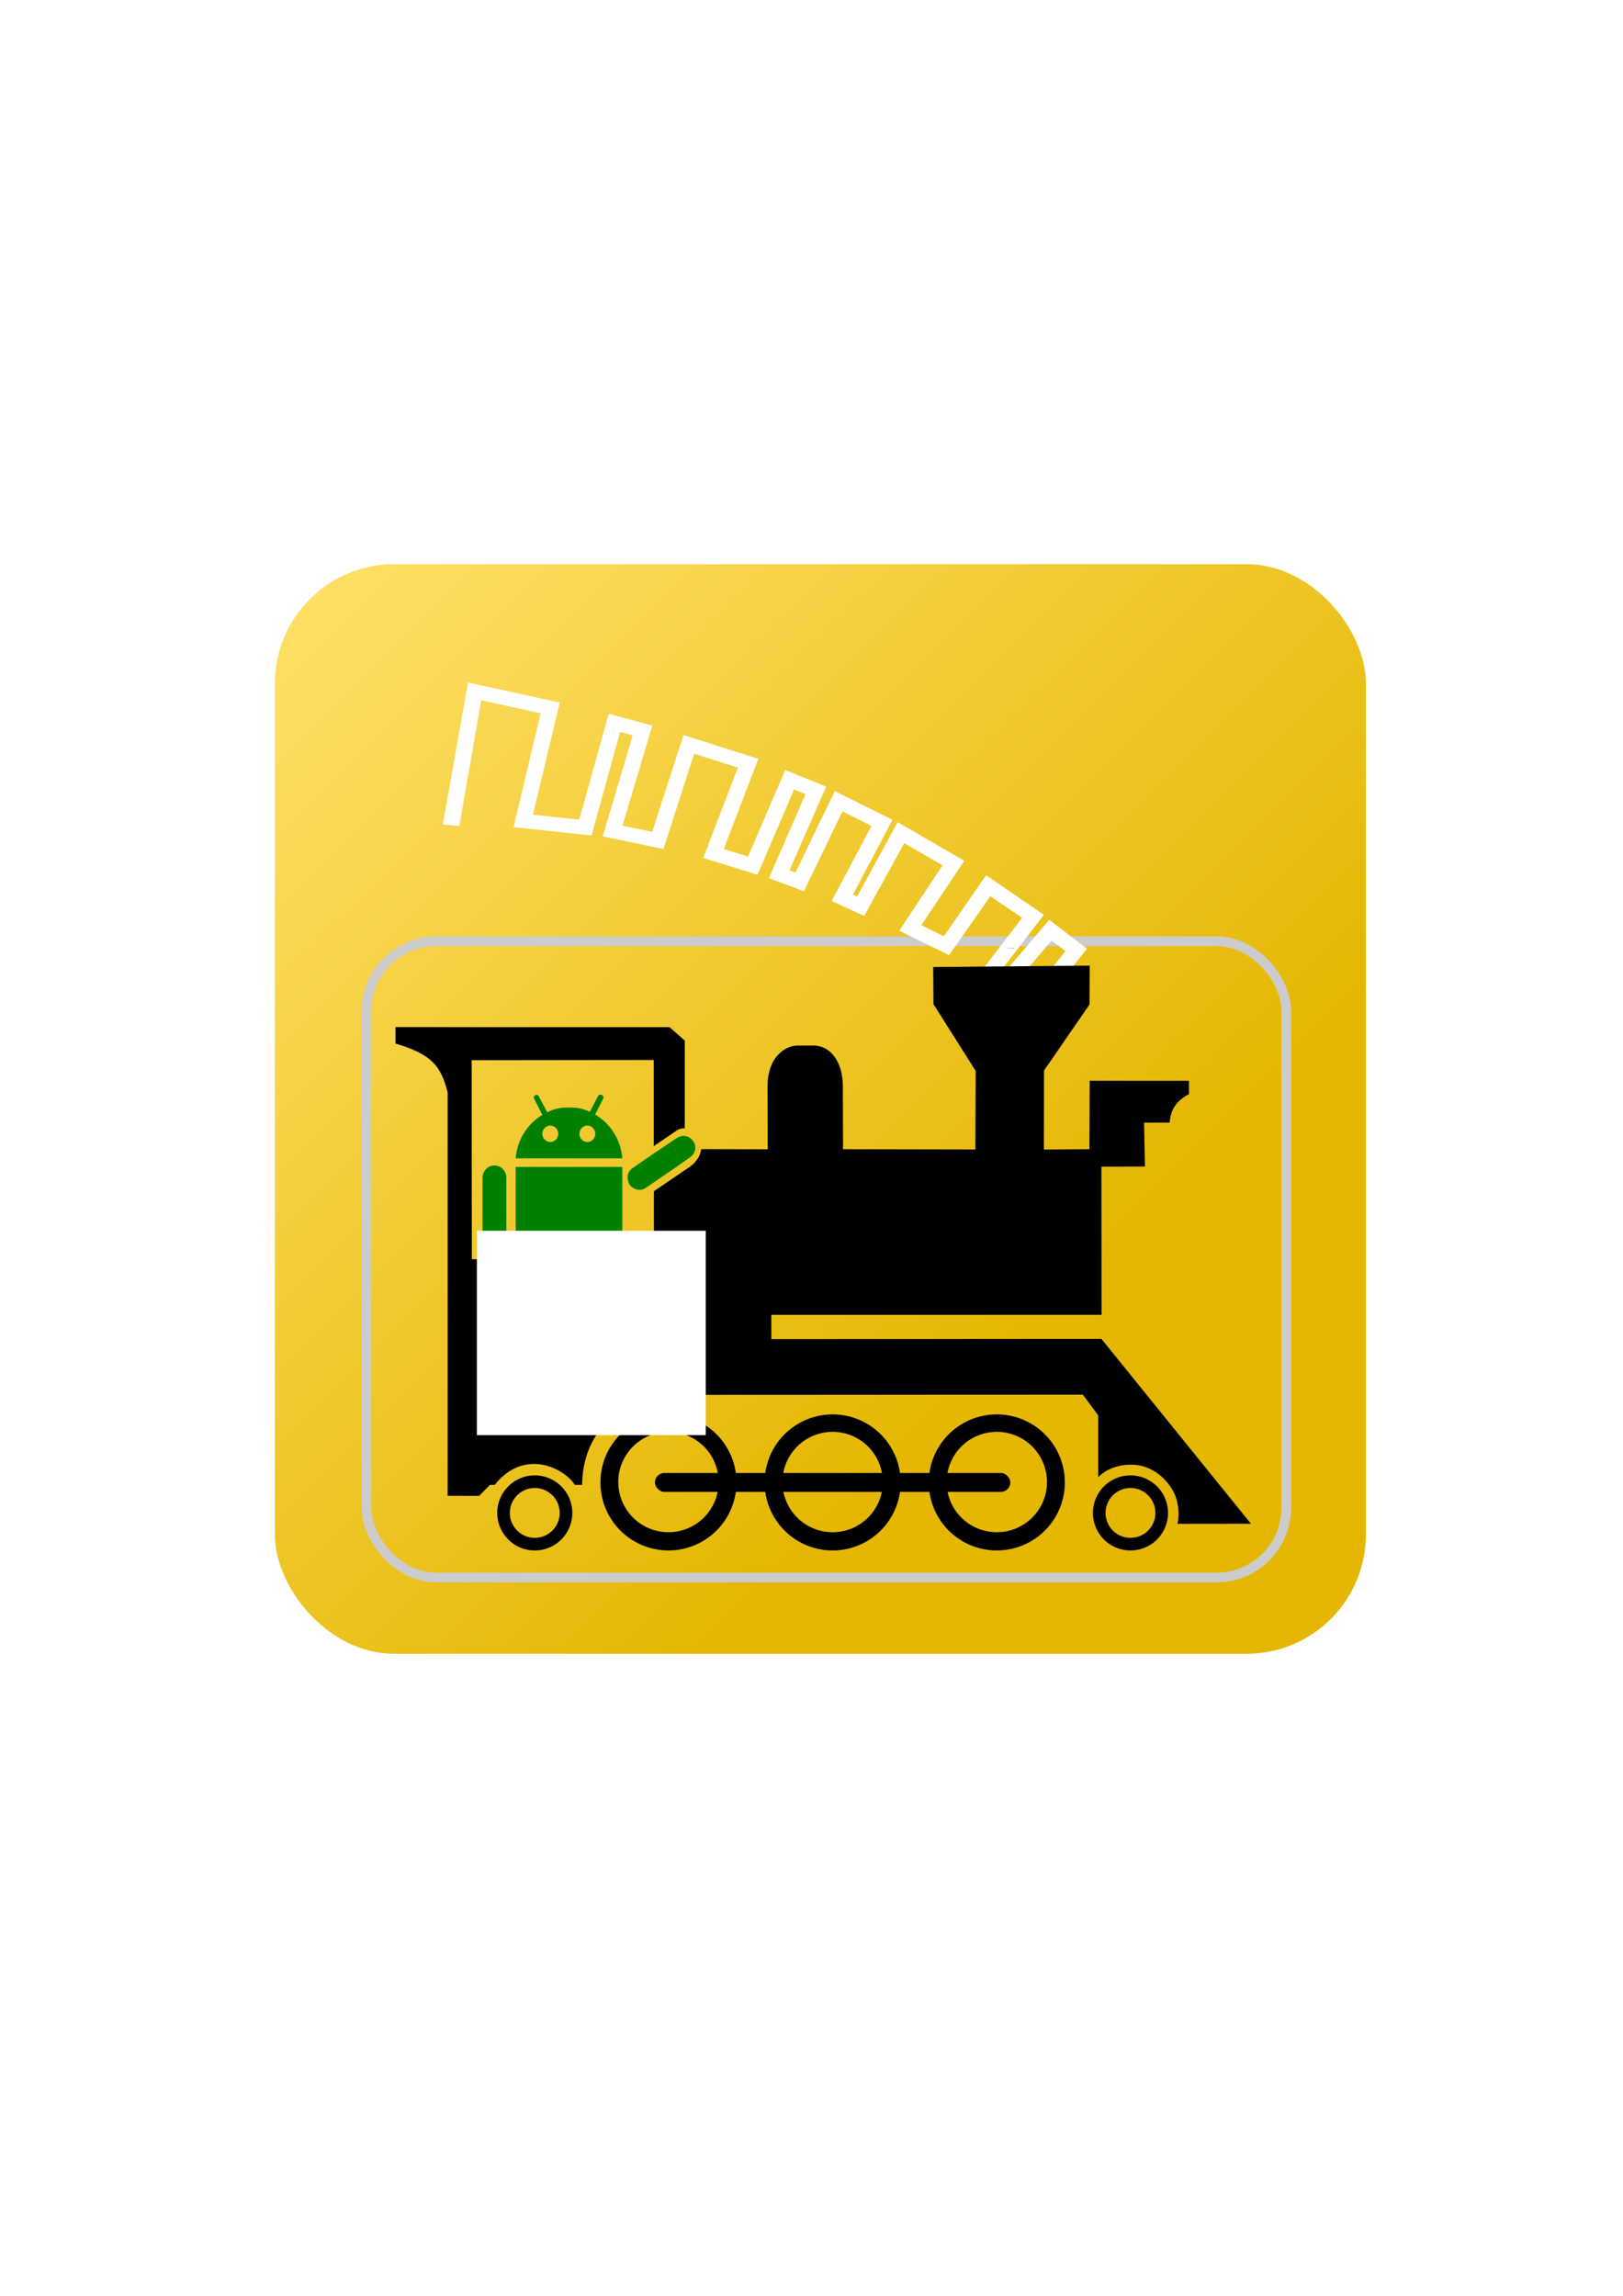 <?xml version="1.0" encoding="UTF-8" standalone="no"?>
<!-- Created with Inkscape (http://www.inkscape.org/) -->

<svg
   xmlns:dc="http://purl.org/dc/elements/1.1/"
   xmlns:cc="http://creativecommons.org/ns#"
   xmlns:rdf="http://www.w3.org/1999/02/22-rdf-syntax-ns#"
   xmlns:svg="http://www.w3.org/2000/svg"
   xmlns="http://www.w3.org/2000/svg"
   xmlns:xlink="http://www.w3.org/1999/xlink"
   xmlns:sodipodi="http://sodipodi.sourceforge.net/DTD/sodipodi-0.dtd"
   xmlns:inkscape="http://www.inkscape.org/namespaces/inkscape"
   width="210mm"
   height="297mm"
   viewBox="0 0 744.094 1052.362"
   id="svg2"
   version="1.1"
   inkscape:version="0.91 r13725"
   sodipodi:docname="ED Colour 6.svg"
   inkscape:export-filename="C:\Users\Peter\Google Drive\Engine Driver\ED Icons\ED colour 5-48.png"
   inkscape:export-xdpi="8.4013271"
   inkscape:export-ydpi="8.4013271">
  <defs
     id="defs4">
    <linearGradient
       inkscape:collect="always"
       id="linearGradient6089">
      <stop
         style="stop-color:#e5b703;stop-opacity:1;"
         offset="0"
         id="stop6091" />
      <stop
         style="stop-color:#ffe169;stop-opacity:1"
         offset="1"
         id="stop6093" />
    </linearGradient>
    <filter
       style="color-interpolation-filters:sRGB;"
       inkscape:label="Blur"
       id="filter6348">
      <feGaussianBlur
         stdDeviation="6 6"
         result="fbSourceGraphic"
         id="feGaussianBlur6350" />
      <feColorMatrix
         result="fbSourceGraphicAlpha"
         in="fbSourceGraphic"
         values="0 0 0 -1 0 0 0 0 -1 0 0 0 0 -1 0 0 0 0 1 0"
         id="feColorMatrix4744" />
      <feGaussianBlur
         id="feGaussianBlur4746"
         stdDeviation="4 4"
         result="fbSourceGraphic"
         in="fbSourceGraphic" />
      <feColorMatrix
         result="fbSourceGraphicAlpha"
         in="fbSourceGraphic"
         values="0 0 0 -1 0 0 0 0 -1 0 0 0 0 -1 0 0 0 0 1 0"
         id="feColorMatrix4748" />
      <feGaussianBlur
         id="feGaussianBlur4750"
         stdDeviation="2 2"
         result="fbSourceGraphic"
         in="fbSourceGraphic" />
      <feColorMatrix
         result="fbSourceGraphicAlpha"
         in="fbSourceGraphic"
         values="0 0 0 -1 0 0 0 0 -1 0 0 0 0 -1 0 0 0 0 1 0"
         id="feColorMatrix4752" />
      <feGaussianBlur
         id="feGaussianBlur4754"
         stdDeviation="0.01 0.01"
         result="blur"
         in="fbSourceGraphic" />
    </filter>
    <filter
       style="color-interpolation-filters:sRGB"
       inkscape:label="Blur"
       id="filter4371">
      <feGaussianBlur
         stdDeviation="2 2"
         result="fbSourceGraphic"
         id="feGaussianBlur4373" />
      <feColorMatrix
         result="fbSourceGraphicAlpha"
         in="fbSourceGraphic"
         values="0 0 0 -1 0 0 0 0 -1 0 0 0 0 -1 0 0 0 0 1 0"
         id="feColorMatrix4375" />
      <feGaussianBlur
         id="feGaussianBlur4377"
         stdDeviation="6.01 6"
         result="blur"
         in="fbSourceGraphic" />
    </filter>
    <filter
       style="color-interpolation-filters:sRGB;"
       inkscape:label="Blur"
       id="filter6411">
      <feGaussianBlur
         stdDeviation="6 6"
         result="blur"
         id="feGaussianBlur6413" />
    </filter>
    <filter
       style="color-interpolation-filters:sRGB;"
       inkscape:label="Blur"
       id="filter4771">
      <feGaussianBlur
         stdDeviation="2 93.75"
         result="fbSourceGraphic"
         id="feGaussianBlur4773" />
      <feColorMatrix
         result="fbSourceGraphicAlpha"
         in="fbSourceGraphic"
         values="0 0 0 -1 0 0 0 0 -1 0 0 0 0 -1 0 0 0 0 1 0"
         id="feColorMatrix4775" />
      <feGaussianBlur
         id="feGaussianBlur4777"
         stdDeviation="2 2"
         result="blur"
         in="fbSourceGraphic" />
    </filter>
    <filter
       style="color-interpolation-filters:sRGB;"
       inkscape:label="Blur"
       id="filter4861">
      <feGaussianBlur
         stdDeviation="6.01 3"
         result="blur"
         id="feGaussianBlur4863" />
    </filter>
    <filter
       style="color-interpolation-filters:sRGB;"
       inkscape:label="Blur"
       id="filter4865">
      <feGaussianBlur
         stdDeviation="6.01 3"
         result="blur"
         id="feGaussianBlur4867" />
    </filter>
    <filter
       style="color-interpolation-filters:sRGB;"
       inkscape:label="Blur"
       id="filter4928">
      <feGaussianBlur
         stdDeviation="6 6"
         result="blur"
         id="feGaussianBlur4930" />
    </filter>
    <filter
       style="color-interpolation-filters:sRGB;"
       inkscape:label="Drop Shadow"
       id="filter5185">
      <feFlood
         flood-opacity="0.196"
         flood-color="rgb(0,0,0)"
         result="flood"
         id="feFlood5187" />
      <feComposite
         in="flood"
         in2="SourceGraphic"
         operator="in"
         result="composite1"
         id="feComposite5189" />
      <feGaussianBlur
         in="composite1"
         stdDeviation="0"
         result="blur"
         id="feGaussianBlur5191" />
      <feOffset
         dx="4"
         dy="4"
         result="offset"
         id="feOffset5193" />
      <feComposite
         in="SourceGraphic"
         in2="offset"
         operator="over"
         result="composite2"
         id="feComposite5195" />
    </filter>
    <filter
       style="color-interpolation-filters:sRGB;"
       inkscape:label="Drop Shadow"
       id="filter5212">
      <feFlood
         flood-opacity="0.196"
         flood-color="rgb(0,0,0)"
         result="flood"
         id="feFlood5214" />
      <feComposite
         in="flood"
         in2="SourceGraphic"
         operator="in"
         result="composite1"
         id="feComposite5216" />
      <feGaussianBlur
         in="composite1"
         stdDeviation="0"
         result="blur"
         id="feGaussianBlur5218" />
      <feOffset
         dx="4"
         dy="4"
         result="offset"
         id="feOffset5220" />
      <feComposite
         in="SourceGraphic"
         in2="offset"
         operator="over"
         result="composite2"
         id="feComposite5222" />
    </filter>
    <filter
       style="color-interpolation-filters:sRGB;"
       inkscape:label="Drop Shadow"
       id="filter5241">
      <feFlood
         flood-opacity="0.196"
         flood-color="rgb(0,0,0)"
         result="flood"
         id="feFlood5243" />
      <feComposite
         in="flood"
         in2="SourceGraphic"
         operator="in"
         result="composite1"
         id="feComposite5245" />
      <feGaussianBlur
         in="composite1"
         stdDeviation="0"
         result="blur"
         id="feGaussianBlur5247" />
      <feOffset
         dx="4"
         dy="4"
         result="offset"
         id="feOffset5249" />
      <feComposite
         in="SourceGraphic"
         in2="offset"
         operator="over"
         result="composite2"
         id="feComposite5251" />
    </filter>
    <filter
       style="color-interpolation-filters:sRGB;"
       inkscape:label="Drop Shadow"
       id="filter5857">
      <feFlood
         flood-opacity="0.525"
         flood-color="rgb(0,0,0)"
         result="flood"
         id="feFlood5859" />
      <feComposite
         in="flood"
         in2="SourceGraphic"
         operator="in"
         result="composite1"
         id="feComposite5861" />
      <feGaussianBlur
         in="composite1"
         stdDeviation="2"
         result="blur"
         id="feGaussianBlur5863" />
      <feOffset
         dx="4"
         dy="4"
         result="offset"
         id="feOffset5865" />
      <feComposite
         in="SourceGraphic"
         in2="offset"
         operator="over"
         result="composite2"
         id="feComposite5867" />
    </filter>
    <filter
       style="color-interpolation-filters:sRGB;"
       inkscape:label="Drop Shadow"
       id="filter5881">
      <feFlood
         flood-opacity="0.525"
         flood-color="rgb(0,0,0)"
         result="flood"
         id="feFlood5883" />
      <feComposite
         in="flood"
         in2="SourceGraphic"
         operator="in"
         result="composite1"
         id="feComposite5885" />
      <feGaussianBlur
         in="composite1"
         stdDeviation="4"
         result="blur"
         id="feGaussianBlur5887" />
      <feOffset
         dx="4"
         dy="4"
         result="offset"
         id="feOffset5889" />
      <feComposite
         in="SourceGraphic"
         in2="offset"
         operator="over"
         result="composite2"
         id="feComposite5891" />
    </filter>
    <filter
       style="color-interpolation-filters:sRGB;"
       inkscape:label="Drop Shadow"
       id="filter6066">
      <feFlood
         flood-opacity="0.784"
         flood-color="rgb(0,0,0)"
         result="flood"
         id="feFlood6068" />
      <feComposite
         in="flood"
         in2="SourceGraphic"
         operator="in"
         result="composite1"
         id="feComposite6070" />
      <feGaussianBlur
         in="composite1"
         stdDeviation="4"
         result="blur"
         id="feGaussianBlur6072" />
      <feOffset
         dx="4"
         dy="4"
         result="offset"
         id="feOffset6074" />
      <feComposite
         in="SourceGraphic"
         in2="offset"
         operator="over"
         result="composite2"
         id="feComposite6076" />
    </filter>
    <linearGradient
       inkscape:collect="always"
       xlink:href="#linearGradient6089"
       id="linearGradient6095"
       x1="479.345"
       y1="609.601"
       x2="123.277"
       y2="252.08"
       gradientUnits="userSpaceOnUse"
       gradientTransform="matrix(0.973,0,0,0.973,10.149,13.695)" />
    <filter
       style="color-interpolation-filters:sRGB;"
       inkscape:label="Drop Shadow"
       id="filter6097">
      <feFlood
         flood-opacity="0.784"
         flood-color="rgb(0,0,0)"
         result="flood"
         id="feFlood6099" />
      <feComposite
         in="flood"
         in2="SourceGraphic"
         operator="in"
         result="composite1"
         id="feComposite6101" />
      <feGaussianBlur
         in="composite1"
         stdDeviation="4"
         result="blur"
         id="feGaussianBlur6103" />
      <feOffset
         dx="4"
         dy="4"
         result="offset"
         id="feOffset6105" />
      <feComposite
         in="SourceGraphic"
         in2="offset"
         operator="over"
         result="composite2"
         id="feComposite6107" />
    </filter>
    <filter
       style="color-interpolation-filters:sRGB;"
       inkscape:label="Drop Shadow"
       id="filter6121">
      <feFlood
         flood-opacity="0.784"
         flood-color="rgb(0,0,0)"
         result="flood"
         id="feFlood6123" />
      <feComposite
         in="flood"
         in2="SourceGraphic"
         operator="in"
         result="composite1"
         id="feComposite6125" />
      <feGaussianBlur
         in="composite1"
         stdDeviation="4"
         result="blur"
         id="feGaussianBlur6127" />
      <feOffset
         dx="2"
         dy="2"
         result="offset"
         id="feOffset6129" />
      <feComposite
         in="SourceGraphic"
         in2="offset"
         operator="over"
         result="composite2"
         id="feComposite6131" />
    </filter>
    <filter
       style="color-interpolation-filters:sRGB;"
       inkscape:label="Drop Shadow"
       id="filter6133">
      <feFlood
         flood-opacity="0.784"
         flood-color="rgb(0,0,0)"
         result="flood"
         id="feFlood6135" />
      <feComposite
         in="flood"
         in2="SourceGraphic"
         operator="in"
         result="composite1"
         id="feComposite6137" />
      <feGaussianBlur
         in="composite1"
         stdDeviation="2"
         result="blur"
         id="feGaussianBlur6139" />
      <feOffset
         dx="2"
         dy="2"
         result="offset"
         id="feOffset6141" />
      <feComposite
         in="SourceGraphic"
         in2="offset"
         operator="over"
         result="composite2"
         id="feComposite6143" />
    </filter>
  </defs>
  <sodipodi:namedview
     id="base"
     pagecolor="#ffffff"
     bordercolor="#666666"
     borderopacity="1.0"
     inkscape:pageopacity="0.0"
     inkscape:pageshadow="2"
     inkscape:zoom="0.70710678"
     inkscape:cx="420.20039"
     inkscape:cy="637.1828"
     inkscape:document-units="px"
     inkscape:current-layer="layer1"
     showgrid="false"
     showguides="true"
     inkscape:guide-bbox="true"
     inkscape:window-width="1600"
     inkscape:window-height="847"
     inkscape:window-x="-8"
     inkscape:window-y="-8"
     inkscape:window-maximized="1"
     inkscape:snap-to-guides="true"
     inkscape:snap-midpoints="true"
     inkscape:snap-intersection-paths="true"
     inkscape:snap-nodes="false"
     inkscape:snap-others="false">
    <sodipodi:guide
       position="610.94,339.058"
       orientation="0,1"
       id="guide4306" />
    <sodipodi:guide
       position="525.875,366"
       orientation="1,0"
       id="guide4310" />
    <sodipodi:guide
       position="292.625,409.063"
       orientation="0,1"
       id="guide4314" />
    <sodipodi:guide
       position="318.64,409.063"
       orientation="0,1"
       id="guide4316" />
    <sodipodi:guide
       position="215,360.25"
       orientation="0,1"
       id="guide4318" />
    <sodipodi:guide
       position="118.75,834.5"
       orientation="1,0"
       id="guide4734" />
    <sodipodi:guide
       position="633,843"
       orientation="1,0"
       id="guide4736" />
    <sodipodi:guide
       position="115.833,286.599"
       orientation="0,1"
       id="guide4738" />
    <sodipodi:guide
       position="347.897,801.152"
       orientation="0,1"
       id="guide5168" />
    <sodipodi:guide
       position="633,633.568"
       orientation="0,1"
       id="guide5224" />
  </sodipodi:namedview>
  <g
     inkscape:label="Layer 1"
     inkscape:groupmode="layer"
     id="layer1">
    <rect
       style="color:#000000;clip-rule:nonzero;display:inline;overflow:visible;visibility:visible;opacity:1;isolation:auto;mix-blend-mode:normal;color-interpolation:sRGB;color-interpolation-filters:linearRGB;solid-color:#000000;solid-opacity:1;fill:url(#linearGradient6095);fill-opacity:1;fill-rule:nonzero;stroke:none;stroke-width:0.434;stroke-linecap:round;stroke-linejoin:round;stroke-miterlimit:36.4;stroke-dasharray:none;stroke-dashoffset:0;stroke-opacity:1;color-rendering:auto;image-rendering:auto;shape-rendering:auto;text-rendering:auto;enable-background:accumulate"
       id="rect4353"
       width="500.203"
       height="499.461"
       x="126.008"
       y="258.609"
       ry="54.699"
       inkscape:export-xdpi="8.3068924"
       inkscape:export-ydpi="8.3068924" />
    <rect
       style="color:#000000;clip-rule:nonzero;display:inline;overflow:visible;visibility:visible;opacity:1;isolation:auto;mix-blend-mode:normal;color-interpolation:sRGB;color-interpolation-filters:linearRGB;solid-color:#000000;solid-opacity:1;fill:none;fill-opacity:1;fill-rule:nonzero;stroke:#cccccc;stroke-width:4.734;stroke-linecap:round;stroke-linejoin:round;stroke-miterlimit:36.4;stroke-dasharray:none;stroke-dashoffset:0;stroke-opacity:1;filter:url(#filter6133);color-rendering:auto;image-rendering:auto;shape-rendering:auto;text-rendering:auto;enable-background:accumulate"
       id="rect4353-0"
       width="450.042"
       height="311.278"
       x="151.979"
       y="423.723"
       ry="34.09"
       inkscape:export-xdpi="8.3068924"
       inkscape:export-ydpi="8.3068924"
       transform="matrix(0.937,0,0,0.937,23.735,32.539)" />
    <path
       style="fill:#ffffff;fill-rule:evenodd;stroke:none;stroke-width:0.083;stroke-linecap:butt;stroke-linejoin:miter;stroke-miterlimit:4;stroke-dasharray:none;stroke-opacity:1;filter:url(#filter6066)"
       d="m 305.092,320.877 -15.299,47.34 -14.547,-2.999 14.601,-48.992 -21.351,-5.771 -14.409,51.804 -22.663,-2.412 13.127,-54.872 -44.882,-9.832 -12.343,69.512 8.075,0.741 10.732,-61.56 29.08,6.396 -13.259,55.686 38.142,4.084 13.994,-50.685 6.181,1.665 -14.686,49.459 29.706,6.173 15.015,-46.607 21.431,6.762 -16.985,44.221 26.572,8.217 17.873,-41.721 5.602,2.3 -17.926,41.094 17.184,6.389 18.809,-39.059 14.214,7.095 -19.492,36.759 15.954,7.296 19.529,-35.584 18.796,10.825 -21.221,31.98 24.384,11.951 20.268,-28.829 15.476,10.603 -20.208,26.317 15.169,7.63 19.484,-22.865 6.766,5.182 -15.22,19.126 6.346,4.012 19.421,-24.302 -18.454,-14.171 -20.396,23.949 -1.839,-0.929 19.61,-25.459 -28.29,-19.355 -20.683,29.867 -11.012,-5.453 21.024,-31.491 -32.594,-18.877 -19.858,36.338 -2.02,-0.927 19.336,-36.574 -28.223,-14.03 -19.229,39.814 -2.924,-1.057 17.928,-40.972 -20.049,-8.096 -18.16,42.312 -11.915,-3.64 16.907,-44.18 z"
       id="path4185"
       inkscape:connector-curvature="0"
       sodipodi:nodetypes="ccccccccccccccccccccccccccccccccccccccccccccccccccccccccccccccccc"
       inkscape:export-xdpi="8.3068924"
       inkscape:export-ydpi="8.3068924"
       transform="matrix(0.937,0,0,0.937,23.735,32.539)" />
    <path
       style="color:#000000;clip-rule:nonzero;display:inline;overflow:visible;visibility:visible;opacity:1;isolation:auto;mix-blend-mode:normal;color-interpolation:sRGB;color-interpolation-filters:linearRGB;solid-color:#000000;solid-opacity:1;fill:#000000;fill-opacity:1;fill-rule:nonzero;stroke:none;stroke-width:0.078;stroke-linecap:round;stroke-linejoin:round;stroke-miterlimit:4;stroke-dasharray:none;stroke-dashoffset:0;stroke-opacity:1;color-rendering:auto;image-rendering:auto;shape-rendering:auto;text-rendering:auto;enable-background:accumulate"
       d="m 459.527,434.527 5.367,0.107 0.08,-0.105 z"
       id="path6369"
       inkscape:connector-curvature="0"
       inkscape:export-xdpi="8.3068924"
       inkscape:export-ydpi="8.3068924" />
    <path
       style="color:#000000;clip-rule:nonzero;display:inline;overflow:visible;visibility:visible;opacity:1;isolation:auto;mix-blend-mode:normal;color-interpolation:sRGB;color-interpolation-filters:linearRGB;solid-color:#000000;solid-opacity:1;fill:#000000;fill-opacity:1;fill-rule:nonzero;stroke:none;stroke-width:0.1;stroke-linecap:round;stroke-linejoin:round;stroke-miterlimit:4;stroke-dasharray:none;stroke-dashoffset:0;stroke-opacity:1;color-rendering:auto;image-rendering:auto;shape-rendering:auto;text-rendering:auto;enable-background:accumulate"
       d="m 306.467,648.334 a 31.188,31.188 0 0 0 -31.188,31.186 31.188,31.188 0 0 0 31.188,31.188 31.188,31.188 0 0 0 31.188,-31.188 31.188,31.188 0 0 0 -31.188,-31.186 z m 0,8.006 a 23.002,23.002 0 0 1 23.002,23.002 23.002,23.002 0 0 1 -23.002,23.002 23.002,23.002 0 0 1 -23.002,-23.002 23.002,23.002 0 0 1 23.002,-23.002 z"
       id="path4168"
       inkscape:export-xdpi="8.3068924"
       inkscape:export-ydpi="8.3068924"
       inkscape:connector-curvature="0" />
    <path
       style="color:#000000;clip-rule:nonzero;display:inline;overflow:visible;visibility:visible;opacity:1;isolation:auto;mix-blend-mode:normal;color-interpolation:sRGB;color-interpolation-filters:linearRGB;solid-color:#000000;solid-opacity:1;fill:#000000;fill-opacity:1;fill-rule:nonzero;stroke:none;stroke-width:0.1;stroke-linecap:round;stroke-linejoin:round;stroke-miterlimit:4;stroke-dasharray:none;stroke-dashoffset:0;stroke-opacity:1;color-rendering:auto;image-rendering:auto;shape-rendering:auto;text-rendering:auto;enable-background:accumulate"
       d="m 381.733,648.334 a 31.188,31.188 0 0 0 -31.188,31.186 31.188,31.188 0 0 0 31.188,31.188 31.188,31.188 0 0 0 31.188,-31.188 31.188,31.188 0 0 0 -31.188,-31.186 z m 0,8.006 a 23.002,23.002 0 0 1 23.002,23.002 23.002,23.002 0 0 1 -23.002,23.002 23.002,23.002 0 0 1 -23.002,-23.002 23.002,23.002 0 0 1 23.002,-23.002 z"
       id="path4168-9"
       inkscape:export-xdpi="8.3068924"
       inkscape:export-ydpi="8.3068924"
       inkscape:connector-curvature="0" />
    <path
       style="color:#000000;clip-rule:nonzero;display:inline;overflow:visible;visibility:visible;opacity:1;isolation:auto;mix-blend-mode:normal;color-interpolation:sRGB;color-interpolation-filters:linearRGB;solid-color:#000000;solid-opacity:1;fill:#000000;fill-opacity:1;fill-rule:nonzero;stroke:none;stroke-width:0.1;stroke-linecap:round;stroke-linejoin:round;stroke-miterlimit:4;stroke-dasharray:none;stroke-dashoffset:0;stroke-opacity:1;color-rendering:auto;image-rendering:auto;shape-rendering:auto;text-rendering:auto;enable-background:accumulate"
       d="m 457,648.334 a 31.188,31.188 0 0 0 -31.186,31.186 31.188,31.188 0 0 0 31.186,31.188 31.188,31.188 0 0 0 31.188,-31.188 31.188,31.188 0 0 0 -31.188,-31.186 z m 0,8.006 a 23.002,23.002 0 0 1 23.003,23.002 23.002,23.002 0 0 1 -23.003,23.002 23.002,23.002 0 0 1 -23.002,-23.002 23.002,23.002 0 0 1 23.002,-23.002 z"
       id="path4168-6"
       inkscape:export-xdpi="8.3068924"
       inkscape:export-ydpi="8.3068924"
       inkscape:connector-curvature="0" />
    <path
       style="color:#000000;clip-rule:nonzero;display:inline;overflow:visible;visibility:visible;opacity:1;isolation:auto;mix-blend-mode:normal;color-interpolation:sRGB;color-interpolation-filters:linearRGB;solid-color:#000000;solid-opacity:1;fill:#000000;fill-opacity:1;fill-rule:nonzero;stroke:none;stroke-width:0.1;stroke-linecap:round;stroke-linejoin:round;stroke-miterlimit:4;stroke-dasharray:none;stroke-dashoffset:0;stroke-opacity:1;color-rendering:auto;image-rendering:auto;shape-rendering:auto;text-rendering:auto;enable-background:accumulate"
       d="m 518.289,676.29 a 17.21,17.21 0 0 0 -17.209,17.209 17.21,17.21 0 0 0 17.209,17.21 17.21,17.21 0 0 0 17.21,-17.21 17.21,17.21 0 0 0 -17.21,-17.209 z m 0,5.787 a 11.423,11.423 0 0 1 11.424,11.422 11.423,11.423 0 0 1 -11.424,11.424 11.423,11.423 0 0 1 -11.422,-11.424 11.423,11.423 0 0 1 11.422,-11.422 z"
       id="path4168-6-1"
       inkscape:export-xdpi="8.3068924"
       inkscape:export-ydpi="8.3068924"
       inkscape:connector-curvature="0" />
    <path
       style="color:#000000;clip-rule:nonzero;display:inline;overflow:visible;visibility:visible;opacity:1;isolation:auto;mix-blend-mode:normal;color-interpolation:sRGB;color-interpolation-filters:linearRGB;solid-color:#000000;solid-opacity:1;fill:#000000;fill-opacity:1;fill-rule:nonzero;stroke:none;stroke-width:0.1;stroke-linecap:round;stroke-linejoin:round;stroke-miterlimit:4;stroke-dasharray:none;stroke-dashoffset:0;stroke-opacity:1;color-rendering:auto;image-rendering:auto;shape-rendering:auto;text-rendering:auto;enable-background:accumulate"
       d="m 245.177,676.29 a 17.21,17.21 0 0 0 -17.21,17.209 17.21,17.21 0 0 0 17.21,17.21 17.21,17.21 0 0 0 17.21,-17.21 17.21,17.21 0 0 0 -17.21,-17.209 z m 0,5.787 a 11.423,11.423 0 0 1 11.424,11.422 11.423,11.423 0 0 1 -11.424,11.424 11.423,11.423 0 0 1 -11.424,-11.424 11.423,11.423 0 0 1 11.424,-11.422 z"
       id="path4168-6-1-5"
       inkscape:export-xdpi="8.3068924"
       inkscape:export-ydpi="8.3068924"
       inkscape:connector-curvature="0" />
    <path
       style="color:#000000;clip-rule:nonzero;display:inline;overflow:visible;visibility:visible;opacity:1;isolation:auto;mix-blend-mode:normal;color-interpolation:sRGB;color-interpolation-filters:linearRGB;solid-color:#000000;solid-opacity:1;fill:#008000;fill-opacity:1;fill-rule:nonzero;stroke:none;stroke-width:0.078;stroke-linecap:round;stroke-linejoin:round;stroke-miterlimit:4;stroke-dasharray:none;stroke-dashoffset:0;stroke-opacity:1;color-rendering:auto;image-rendering:auto;shape-rendering:auto;text-rendering:auto;enable-background:accumulate"
       d="m 275.21,501.774 c -0.382,-0.003 -0.783,0.123 -1.003,0.549 -1.26,2.438 -3.762,7.321 -3.762,7.321 -3.166,-1.555 -5.831,-1.984 -9.574,-1.984 -3.838,0 -6.719,0.531 -9.957,2.161 l -3.967,-7.395 c -0.415,-0.746 -1.301,-0.52 -1.524,-0.421 -0.223,0.1 -0.973,0.714 -0.642,1.458 l 3.873,7.567 c -6.798,4.06 -11.549,11.407 -12.226,19.942 l 48.88,0 c -0.678,-8.644 -5.533,-16.048 -12.464,-20.074 l 3.744,-7.389 c 0.33,-0.686 -0.181,-1.343 -0.482,-1.516 -0.15,-0.086 -0.515,-0.217 -0.897,-0.219 z m -22.917,14.159 c 2.022,0 3.655,1.689 3.655,3.775 -0.01,2.077 -1.633,3.777 -3.655,3.777 -2.012,0 -3.638,-1.7 -3.638,-3.777 0,-2.087 1.626,-3.775 3.638,-3.775 z m 17.004,0 c 2.003,0 3.635,1.689 3.635,3.775 0,2.077 -1.632,3.777 -3.635,3.777 -2.022,0 -3.648,-1.7 -3.648,-3.777 0,-2.087 1.626,-3.775 3.648,-3.775 z"
       id="path4231"
       inkscape:export-xdpi="8.3068924"
       inkscape:export-ydpi="8.3068924"
       inkscape:connector-curvature="0" />
    <path
       style="color:#000000;clip-rule:nonzero;display:inline;overflow:visible;visibility:visible;opacity:1;isolation:auto;mix-blend-mode:normal;color-interpolation:sRGB;color-interpolation-filters:linearRGB;solid-color:#000000;solid-opacity:1;fill:#008000;fill-opacity:1;fill-rule:nonzero;stroke:none;stroke-width:0.078;stroke-linecap:round;stroke-linejoin:round;stroke-miterlimit:4;stroke-dasharray:none;stroke-dashoffset:0;stroke-opacity:1;color-rendering:auto;image-rendering:auto;shape-rendering:auto;text-rendering:auto;enable-background:accumulate"
       d="m 313.537,520.672 c -1.058,-0.023 -2.196,0.285 -3.337,1.035 -3.053,2.009 -13.556,9.092 -20.177,13.734 -3.414,2.393 -2.272,6.058 -1.38,7.564 0.893,1.506 4.341,3.613 7.4,1.507 0,0 13.555,-9.186 20.228,-13.931 4.913,-3.493 1.85,-9.809 -2.734,-9.908 z"
       id="path4225"
       inkscape:connector-curvature="0"
       inkscape:export-xdpi="8.3068924"
       inkscape:export-ydpi="8.3068924" />
    <path
       style="color:#000000;clip-rule:nonzero;display:inline;overflow:visible;visibility:visible;opacity:1;isolation:auto;mix-blend-mode:normal;color-interpolation:sRGB;color-interpolation-filters:linearRGB;solid-color:#000000;solid-opacity:1;fill:#008000;fill-opacity:1;fill-rule:nonzero;stroke:none;stroke-width:0.078;stroke-linecap:round;stroke-linejoin:round;stroke-miterlimit:4;stroke-dasharray:none;stroke-dashoffset:0;stroke-opacity:1;color-rendering:auto;image-rendering:auto;shape-rendering:auto;text-rendering:auto;enable-background:accumulate"
       d="m 226.692,534.217 c -3.021,0 -5.461,2.529 -5.461,5.65 l 0,24.451 0.018,0 c 0.183,2.948 2.55,5.28 5.443,5.28 2.894,0 5.254,-2.331 5.437,-5.28 l 0.016,0 0,-24.451 c 0,-3.121 -2.443,-5.65 -5.453,-5.65 z"
       id="path4223"
       inkscape:connector-curvature="0"
       inkscape:export-xdpi="8.3068924"
       inkscape:export-ydpi="8.3068924" />
    <path
       style="color:#000000;clip-rule:nonzero;display:inline;overflow:visible;visibility:visible;opacity:1;isolation:auto;mix-blend-mode:normal;color-interpolation:sRGB;color-interpolation-filters:linearRGB;solid-color:#000000;solid-opacity:1;fill:#008000;fill-opacity:1;fill-rule:nonzero;stroke:none;stroke-width:0.078;stroke-linecap:round;stroke-linejoin:round;stroke-miterlimit:4;stroke-dasharray:none;stroke-dashoffset:0;stroke-opacity:1;color-rendering:auto;image-rendering:auto;shape-rendering:auto;text-rendering:auto;enable-background:accumulate"
       d="m 236.429,534.909 0,35.513 48.88,0 0,-35.513 -48.88,0 z"
       id="path6359"
       inkscape:connector-curvature="0"
       inkscape:export-xdpi="8.3068924"
       inkscape:export-ydpi="8.3068924" />
    <a
       id="a4201">
      <g
         id="g4205" />
    </a>
    <path
       id="path4259"
       style="color:#000000;clip-rule:nonzero;display:inline;overflow:visible;visibility:visible;opacity:1;isolation:auto;mix-blend-mode:normal;color-interpolation:sRGB;color-interpolation-filters:linearRGB;solid-color:#000000;solid-opacity:1;fill:#000000;fill-opacity:1;fill-rule:nonzero;stroke:none;stroke-width:0.078;stroke-linecap:round;stroke-linejoin:round;stroke-miterlimit:4;stroke-dasharray:none;stroke-dashoffset:0;stroke-opacity:1;color-rendering:auto;image-rendering:auto;shape-rendering:auto;text-rendering:auto;enable-background:accumulate"
       d="m 321.478,526.75 c -0.318,2.575 -1.722,5.435 -4.952,7.889 l -16.742,11.392 0.027,31.546 -83.491,-0.388 -0.083,-91.208 83.471,-0.099 -1.1e-4,-1.1e-4 0.025,39.473 9.957,-6.754 c 1.346,-1.062 2.824,-1.473 4.256,-1.382 l -0.004,-40.223 -6.985,-6.166 -125.651,-0.02 0.018,7.535 c 16.404,4.902 20.786,10.041 23.903,22.386 l -0.002,184.924 14.429,0.025 5.004,-5.032 2.163,-7.2e-4 c 13.433,-16.959 31.767,-7.805 36.716,-0.011 4.134,-0.01 1.159,-0.007 3.323,-0.006 0.295,-16.587 7.705,-24.952 11.335,-28.735 3.63,-3.783 12.385,-12.489 32.891,-12.511 l 185.379,-0.079 7.014,9.458 8.4e-4,28.427 c 0,0 5.071,-6.203 15.986,-5.773 10.916,0.429 18.266,9.551 19.996,16.111 1.73,6.56 0.327,10.964 0.327,10.964 21.934,-0.046 11.788,0.026 33.722,-0.045 l -68.533,-84.712 -151.336,0.103 -0.002,-11.142 151.395,-0.007 -0.072,-67.903 19.961,-0.075 -0.393,-20.091 11.683,-0.034 c 0.544,-4.773 1.801,-9.25 8.895,-13.072 l -0.017,-6.095 -45.504,-0.003 -0.119,31.339 -20.878,0.184 0.057,-36.233 20.868,-30.26 0.072,-17.82 -1.9e-4,4.8e-4 -71.751,0.629 0.121,17.051 19.366,30.581 -0.151,36.011 -60.67,-0.12 -0.075,-29.107 C 386.257,485.96 380.244,479.257 373.072,479.277 l -7.385,0 c -6.1,-0.02 -13.749,5.794 -13.772,18.183 l 0.056,29.357 c -10.279,-0.045 -20.231,-0.013 -30.493,-0.067 z"
       inkscape:connector-curvature="0"
       sodipodi:nodetypes="cccccccccccccccccccccczcccczzccccccccccccccccccccccccccccccc"
       inkscape:export-xdpi="8.3068924"
       inkscape:export-ydpi="8.3068924" />
    <rect
       style="color:#000000;clip-rule:nonzero;display:inline;overflow:visible;visibility:visible;opacity:1;isolation:auto;mix-blend-mode:normal;color-interpolation:sRGB;color-interpolation-filters:linearRGB;solid-color:#000000;solid-opacity:1;fill:#000000;fill-opacity:1;fill-rule:nonzero;stroke:none;stroke-width:0.101;stroke-linecap:round;stroke-linejoin:round;stroke-miterlimit:4;stroke-dasharray:none;stroke-dashoffset:0;stroke-opacity:1;color-rendering:auto;image-rendering:auto;shape-rendering:auto;text-rendering:auto;enable-background:accumulate"
       id="rect4320"
       width="162.938"
       height="8.662"
       x="300.265"
       y="675.191"
       ry="4.331"
       inkscape:export-xdpi="8.3068924"
       inkscape:export-ydpi="8.3068924" />
    <rect
       style="color:#000000;clip-rule:nonzero;display:inline;overflow:visible;visibility:visible;opacity:1;isolation:auto;mix-blend-mode:normal;color-interpolation:sRGB;color-interpolation-filters:linearRGB;solid-color:#000000;solid-opacity:1;fill:none;fill-opacity:1;fill-rule:nonzero;stroke:none;stroke-width:0.1;stroke-linecap:round;stroke-linejoin:round;stroke-miterlimit:4;stroke-dasharray:none;stroke-dashoffset:0;stroke-opacity:1;color-rendering:auto;image-rendering:auto;shape-rendering:auto;text-rendering:auto;enable-background:accumulate"
       id="rect4873"
       width="500.315"
       height="500.315"
       x="125.814"
       y="258.556"
       inkscape:export-xdpi="8.3068924"
       inkscape:export-ydpi="8.3068924" />
    <flowRoot
       xml:space="preserve"
       id="flowRoot5917"
       style="font-style:normal;font-variant:normal;font-weight:bold;font-stretch:condensed;font-size:70px;line-height:125%;font-family:Arial;-inkscape-font-specification:'Arial Bold Condensed';letter-spacing:0px;word-spacing:0px;fill:#ffffff;fill-opacity:1;stroke:none;stroke-width:1px;stroke-linecap:butt;stroke-linejoin:miter;stroke-opacity:1"
       transform="matrix(0.937,0,0,0.937,25.609,8.176)"
       inkscape:export-xdpi="8.3068924"
       inkscape:export-ydpi="8.3068924"><flowRegion
         id="flowRegion5919"><rect
           id="rect5921"
           width="112"
           height="100"
           x="206"
           y="593.362"
           style="font-style:normal;font-variant:normal;font-weight:bold;font-stretch:condensed;font-size:70px;font-family:Arial;-inkscape-font-specification:'Arial Bold Condensed';fill:#ffffff" /></flowRegion><flowPara
         id="flowPara5923"
         style="letter-spacing:5.94px">ED</flowPara></flowRoot>    <rect
       style="color:#000000;clip-rule:nonzero;display:inline;overflow:visible;visibility:visible;opacity:1;isolation:auto;mix-blend-mode:normal;color-interpolation:sRGB;color-interpolation-filters:linearRGB;solid-color:#000000;solid-opacity:1;fill:none;fill-opacity:0.412;fill-rule:nonzero;stroke:none;stroke-width:4.734;stroke-linecap:round;stroke-linejoin:round;stroke-miterlimit:36.4;stroke-dasharray:none;stroke-dashoffset:0;stroke-opacity:1;color-rendering:auto;image-rendering:auto;shape-rendering:auto;text-rendering:auto;enable-background:accumulate"
       id="rect6145"
       width="514.204"
       height="514.646"
       x="118.735"
       y="251.185"
       ry="0" />
  </g>
</svg>
